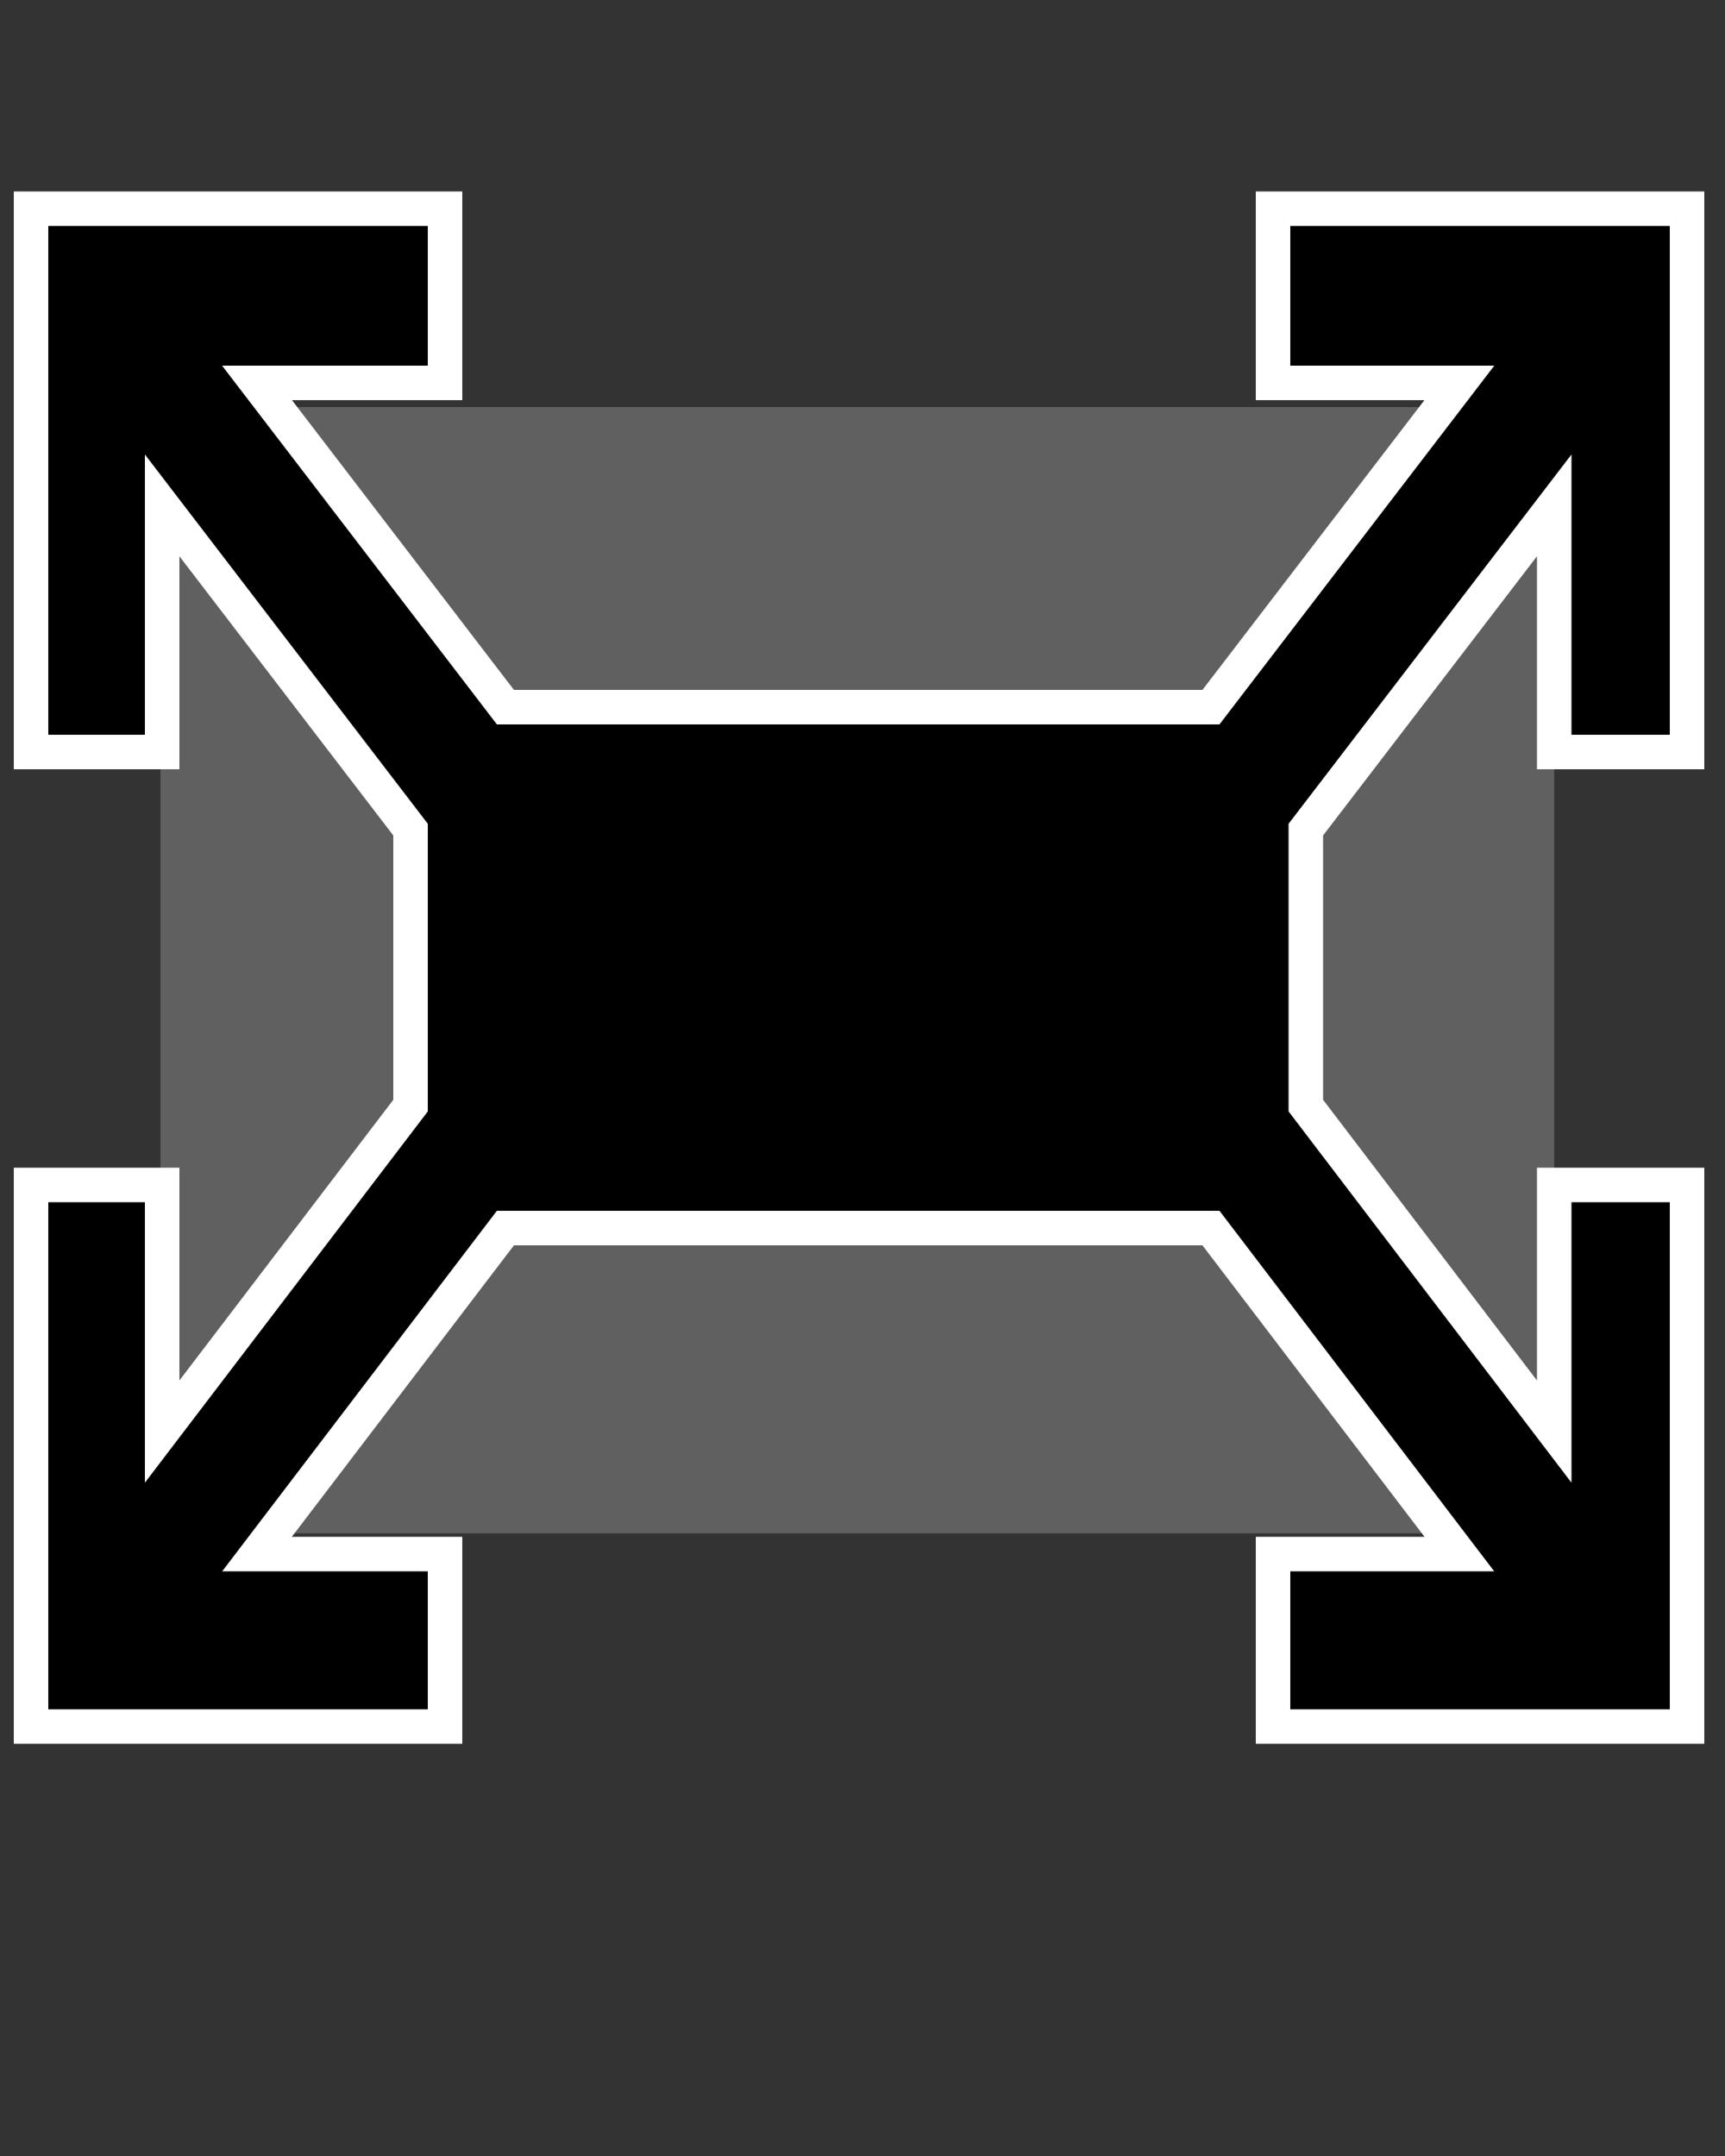 <?xml version="1.0" encoding="utf-8"?>
<!-- Generator: Adobe Illustrator 21.0.0, SVG Export Plug-In . SVG Version: 6.00 Build 0)  -->
<svg version="1.1" id="Layer_1" xmlns="http://www.w3.org/2000/svg" xmlns:xlink="http://www.w3.org/1999/xlink" x="0px" y="0px"
	 viewBox="0 0 100 125" style="enable-background:new 0 0 100 125;" xml:space="preserve">
<rect x="0" y="0" width="100" height="125" fill="#333333" stroke="none"/>
<style type="text/css">
	.st0{fill:#606060;}
	.st1{stroke:#FFFFFF;stroke-width:2;stroke-miterlimit:10;}
</style>
<rect x="9.3" y="23.6" class="st0" width="80.8" height="65.3"/>
<polygon class="st1" points="97.8,43.6 97.8,12.1 73.8,12.1 73.8,22.2 84.6,22.2 70.2,41 29.3,41 14.9,22.2 25.8,22.2 25.8,12.1 
	1.8,12.1 1.8,43.6 9.4,43.6 9.4,29.3 23.8,48.1 23.8,64.1 9.4,83 9.4,68.7 1.8,68.7 1.8,100.1 25.8,100.1 25.8,90.1 14.9,90.1 
	29.3,71.2 70.2,71.2 84.6,90.1 73.8,90.1 73.8,100.1 97.8,100.1 97.8,68.7 90.1,68.7 90.1,83 75.7,64.1 75.7,48.1 90.1,29.3 
	90.1,43.6 "/>
</svg>

